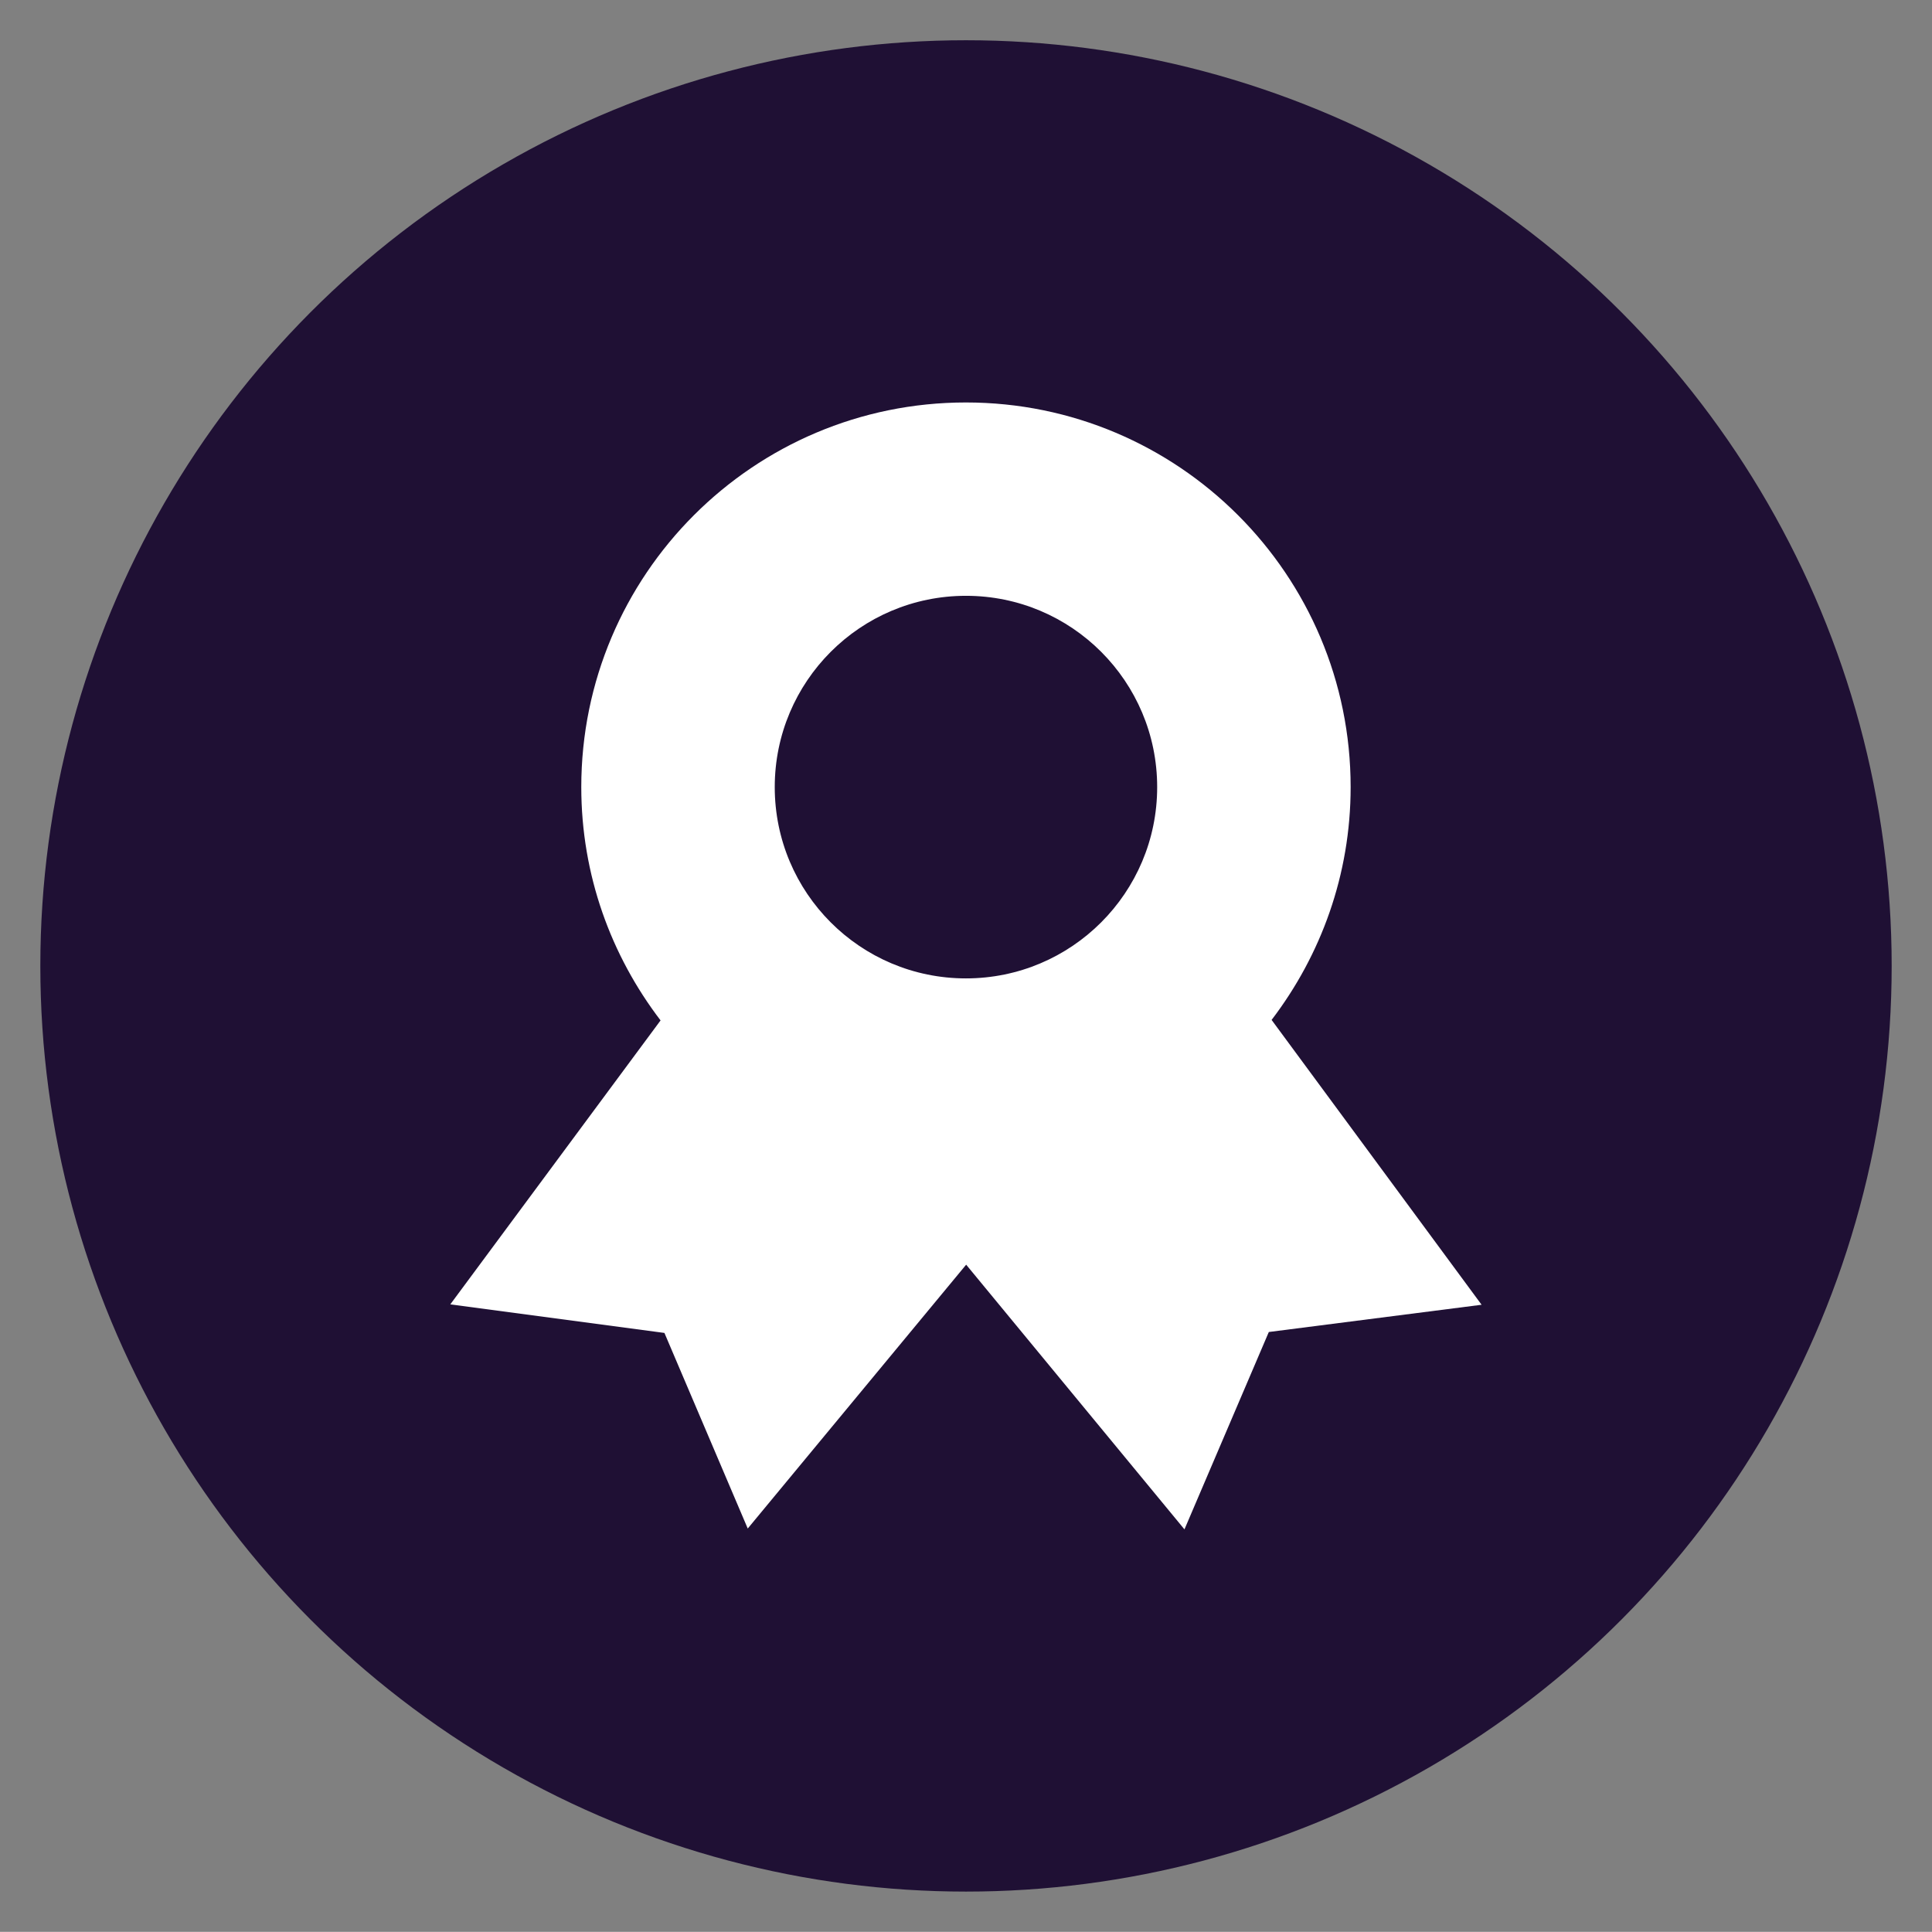 <svg xmlns="http://www.w3.org/2000/svg" width="48.004" height="48" viewBox="0 0 48.004 48"><rect x="0" y="0" width="48.004" height="48" fill="#808080" stroke="none"/><circle fill="#1F1034" cx="24.002" cy="24" r="23"/><path fill="#FFF" d="M31.595 25.342c1.226-1.607 1.964-3.608 1.964-5.785C33.56 14.28 29.28 10 24 10c-5.277 0-9.557 4.28-9.557 9.557 0 2.184.74 4.187 1.97 5.797l-5.224 7.055 5.32.71 2.07 4.86 5.427-6.556L29.43 38l2.096-4.904 5.287-.677-5.218-7.078zm-7.593-10.538c2.624 0 4.75 2.128 4.75 4.753S26.625 24.31 24 24.31s-4.75-2.128-4.75-4.753 2.126-4.753 4.75-4.753z"/></svg>
